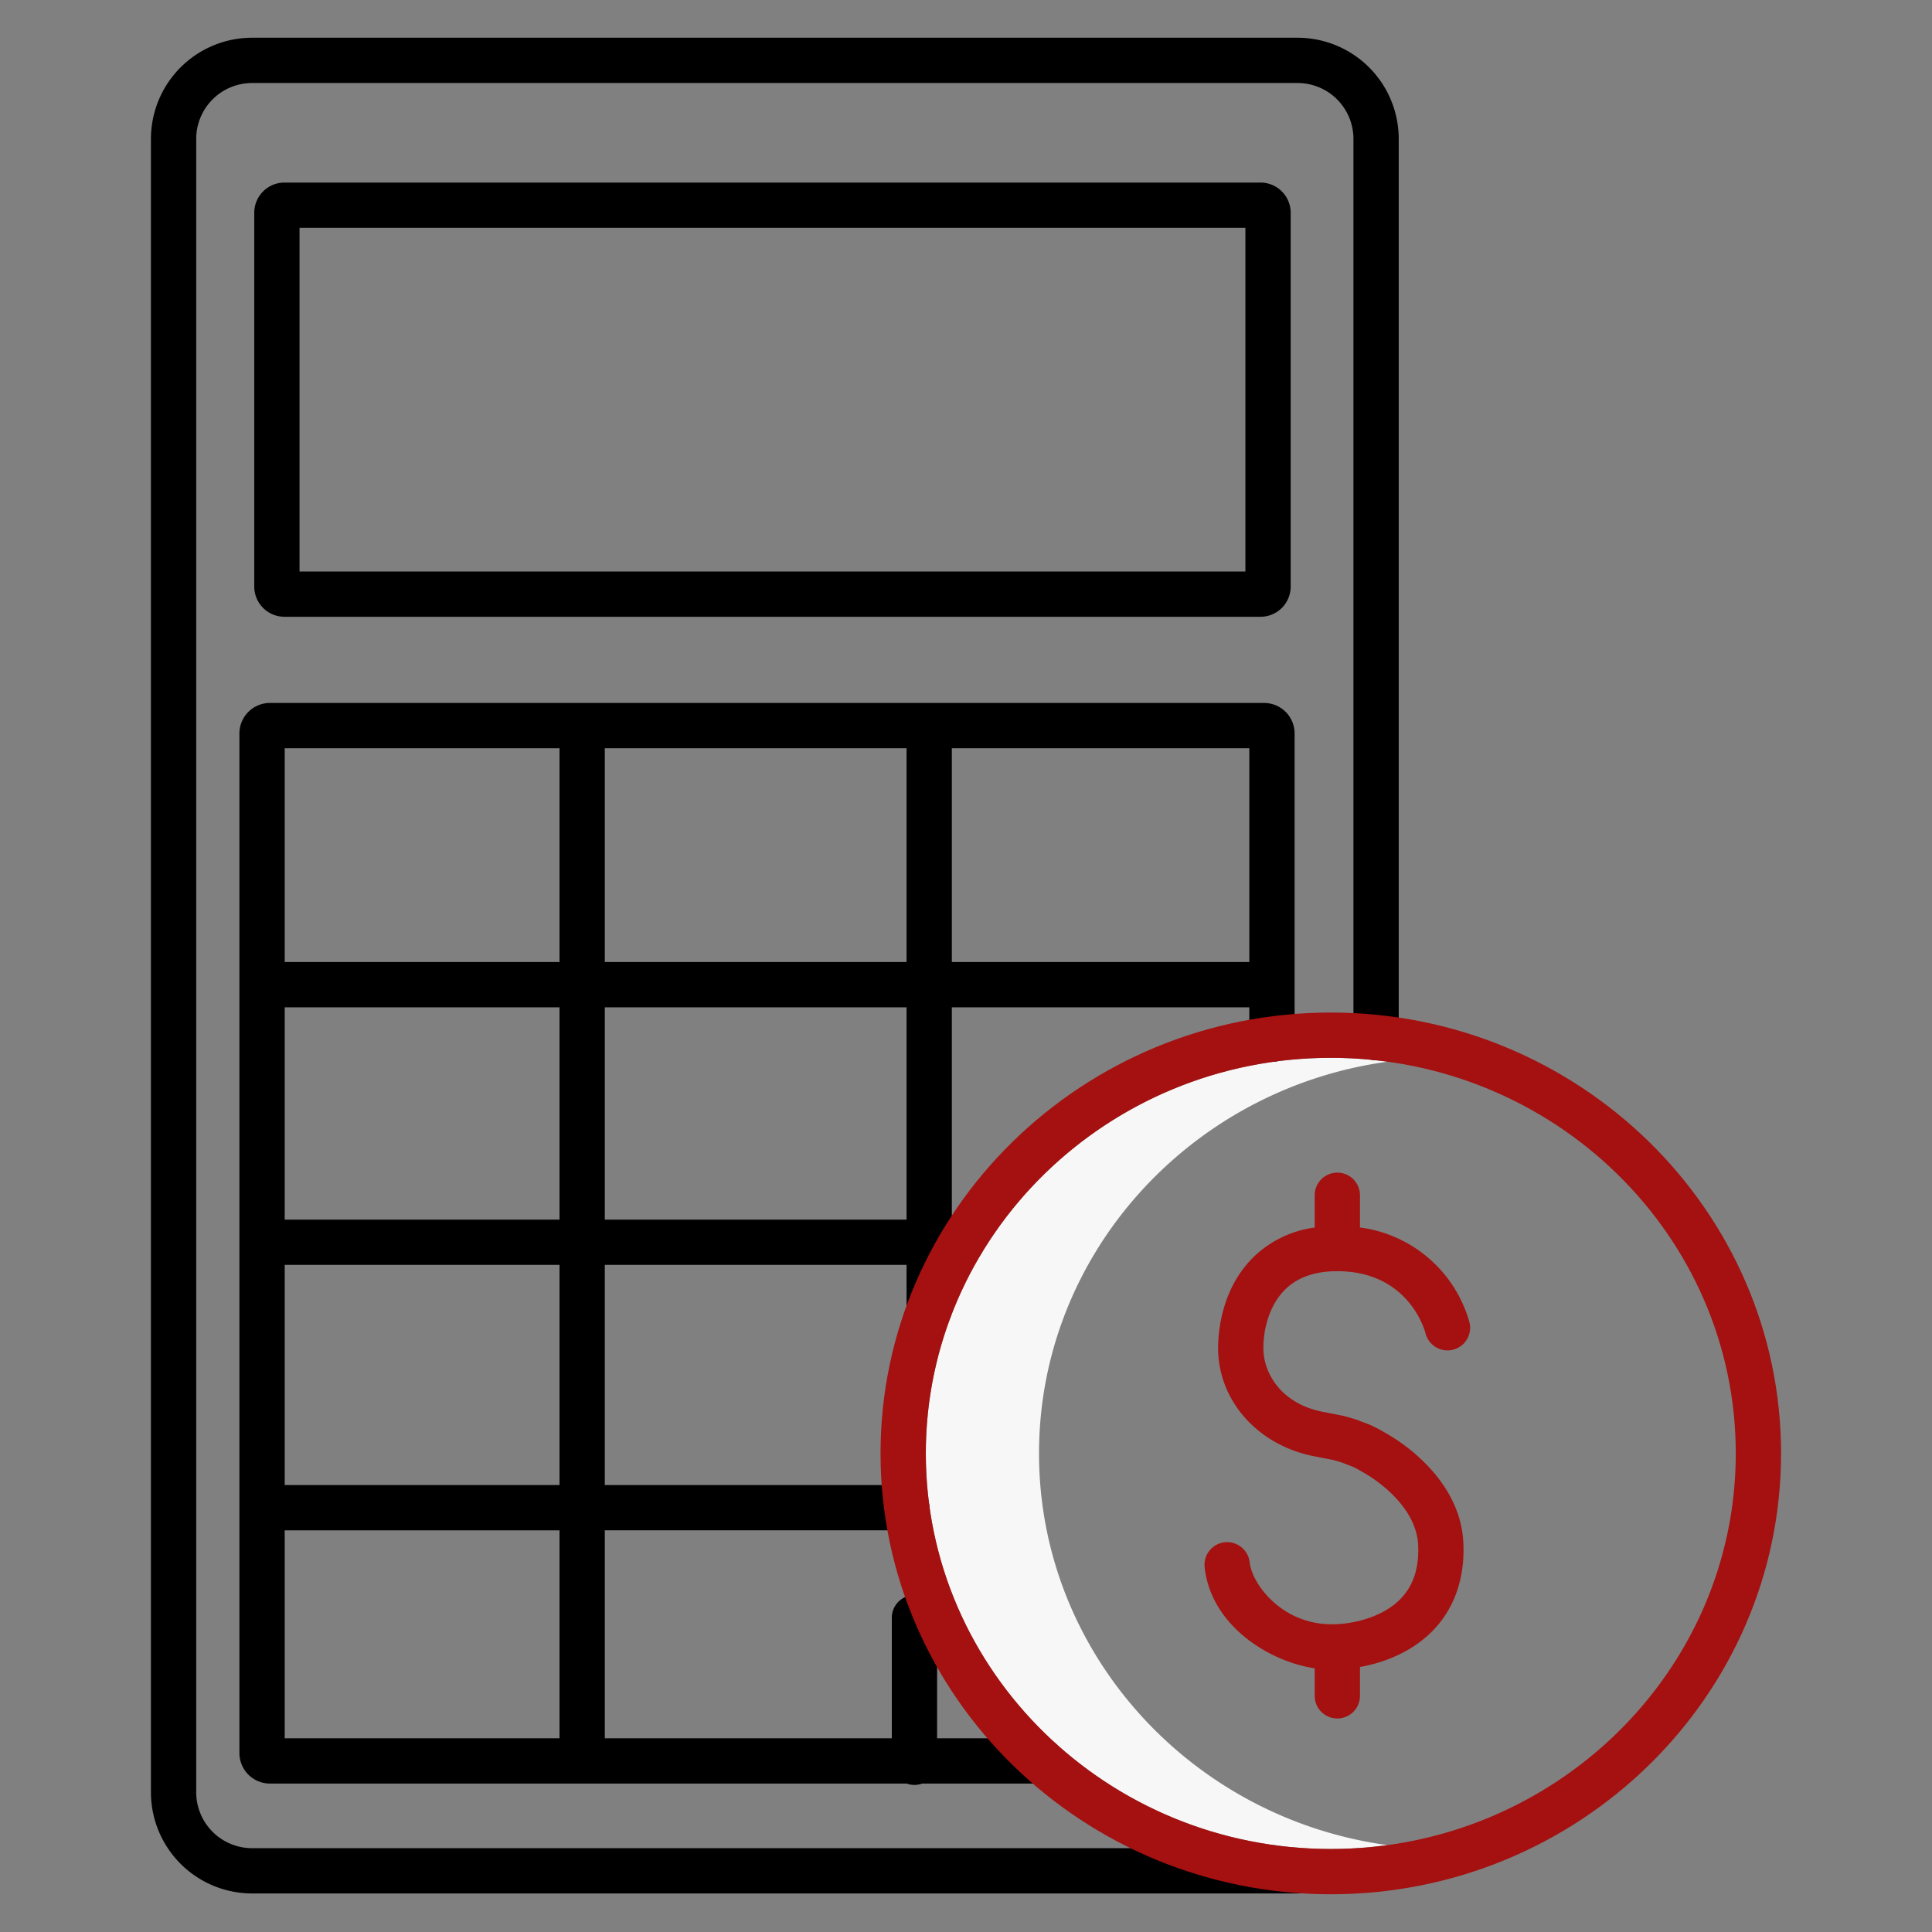 <?xml version="1.0"?>
<svg xmlns="http://www.w3.org/2000/svg" xmlns:xlink="http://www.w3.org/1999/xlink" xmlns:svgjs="http://svgjs.com/svgjs" version="1.1" width="512" height="512" x="0" y="0" viewBox="0 0 512 512" style="enable-background:new 0 0 512 512" xml:space="preserve" class=""><rect x="0" y="0" width="512" height="512" fill="#808080" stroke="none"/><g><path xmlns="http://www.w3.org/2000/svg" d="m275.352 385.167c0-52.833 40.221-96.655 92.324-103.8a110.425 110.425 0 0 0 -15-1.028c-59.179 0-107.324 47.028-107.324 104.833s48.148 104.828 107.324 104.828a110.264 110.264 0 0 0 15-1.029c-52.103-7.149-92.324-50.971-92.324-103.804z" fill="#f7f7f7" data-original="#d4e1f4" style="" class=""/><g xmlns="http://www.w3.org/2000/svg" fill="#0635c9"><path d="m343.946 10h-277.215a26.824 26.824 0 0 0 -26.731 26.855v438.074a26.824 26.824 0 0 0 26.731 26.855h277.215a6 6 0 0 0 0-12h-277.215a14.81 14.81 0 0 1 -14.731-14.855v-438.074a14.81 14.81 0 0 1 14.731-14.855h277.215a14.81 14.81 0 0 1 14.731 14.855v238.1a6 6 0 0 0 12 0v-238.1a26.823 26.823 0 0 0 -26.731-26.855z" fill="#000000" data-original="#0635c9" style="" class=""/><path d="m334.046 163.452a8.009 8.009 0 0 0 8-8v-99.071a8.009 8.009 0 0 0 -8-8h-258.665a8.009 8.009 0 0 0 -8 8v99.071a8.009 8.009 0 0 0 8 8zm-254.665-103.071h250.665v91.071h-250.665z" fill="#000000" data-original="#0635c9" style="" class=""/><path d="m337.083 281.383a6 6 0 0 0 6-6v-81.007a8.089 8.089 0 0 0 -8.073-8.085h-263.487a8.089 8.089 0 0 0 -8.074 8.085v270.2a8.089 8.089 0 0 0 8.074 8.086h168.777a5.912 5.912 0 0 0 4.074 0h31.5a6 6 0 0 0 0-12h-27.535v-31.945a6 6 0 0 0 -12 0v31.947h-76.061v-55.113h80.022a6 6 0 1 0 0-12h-80.022v-58.342h79.969v11.8a6 6 0 0 0 12 0v-11.8h2.595a6 6 0 0 0 0-12h-2.595v-56.256h78.836v8.43a6 6 0 0 0 6 6zm-96.836-83.092v56.662h-79.969v-56.662zm-91.969 0v56.662h-72.829v-56.662zm-72.829 68.662h72.829v56.256h-72.829zm72.829 193.711h-72.829v-55.113h72.829zm0-67.113h-72.829v-58.342h72.829zm91.969-70.342h-79.969v-56.256h79.969zm12-68.256v-56.662h78.836v56.662z" fill="#000000" data-original="#0635c9" style="" class=""/></g><path xmlns="http://www.w3.org/2000/svg" d="m352.676 268.334c-65.8 0-119.324 52.411-119.324 116.833s53.529 116.833 119.324 116.833 119.324-52.411 119.324-116.833-53.529-116.833-119.324-116.833zm0 221.666c-59.179 0-107.324-47.028-107.324-104.833s48.148-104.833 107.324-104.833 107.324 47.028 107.324 104.833-48.145 104.833-107.324 104.833z" fill="#a51010" data-original="#1ae5be" style="" class=""/><path xmlns="http://www.w3.org/2000/svg" d="m360.409 325.3v-8.54a6 6 0 1 0 -12 0v8.553a28.624 28.624 0 0 0 -16.14 7.758c-8.977 8.749-9.506 21.015-9.454 24.565.2 13.788 10.675 25.422 25.47 28.292l1.343.263c1.121.219 2.491.488 3.333.648.515.1 1.715.457 2.355.648a6.059 6.059 0 0 1 .638.232c.079.034.159.067.24.1l2.063.786a6.217 6.217 0 0 1 .605.267c.993.5 1.236.645 1.958 1.064.3.172.651.378 1.075.62l.241.152c.066.043.142.09.227.141 2.172 1.311 13.03 8.369 13.463 18.666.259 6.161-1.328 10.868-4.851 14.391-4.856 4.856-13.079 6.773-19.072 6.523-12.638-.531-20.1-10.782-20.728-16.372a6 6 0 1 0 -11.925 1.337c1.739 15.508 17.151 24.937 29.158 26.728v7.291a6 6 0 1 0 12 0v-7.644c6.617-1.185 13.706-4.031 19.053-9.378 5.862-5.862 8.751-13.947 8.354-23.38-.672-15.979-14.843-25.77-19.275-28.449-.069-.044-.5-.312-.582-.361-.478-.272-.825-.474-1.113-.641-.852-.495-1.317-.761-2.559-1.39a18.309 18.309 0 0 0 -1.755-.777l-1.958-.746a18.05 18.05 0 0 0 -1.815-.653c-1.283-.383-2.52-.744-3.555-.941-.825-.157-2.17-.42-3.269-.636l-1.363-.266c-10.749-2.085-15.66-9.883-15.759-16.686-.07-4.821 1.425-11.5 5.831-15.8 3.51-3.42 8.581-5.023 15.068-4.76 17.8.719 21.88 15.694 22.066 16.417a6 6 0 0 0 11.661-2.831 34.789 34.789 0 0 0 -29.029-25.191z" fill="#a51010" data-original="#1ae5be" style="" class=""/></g></svg>
